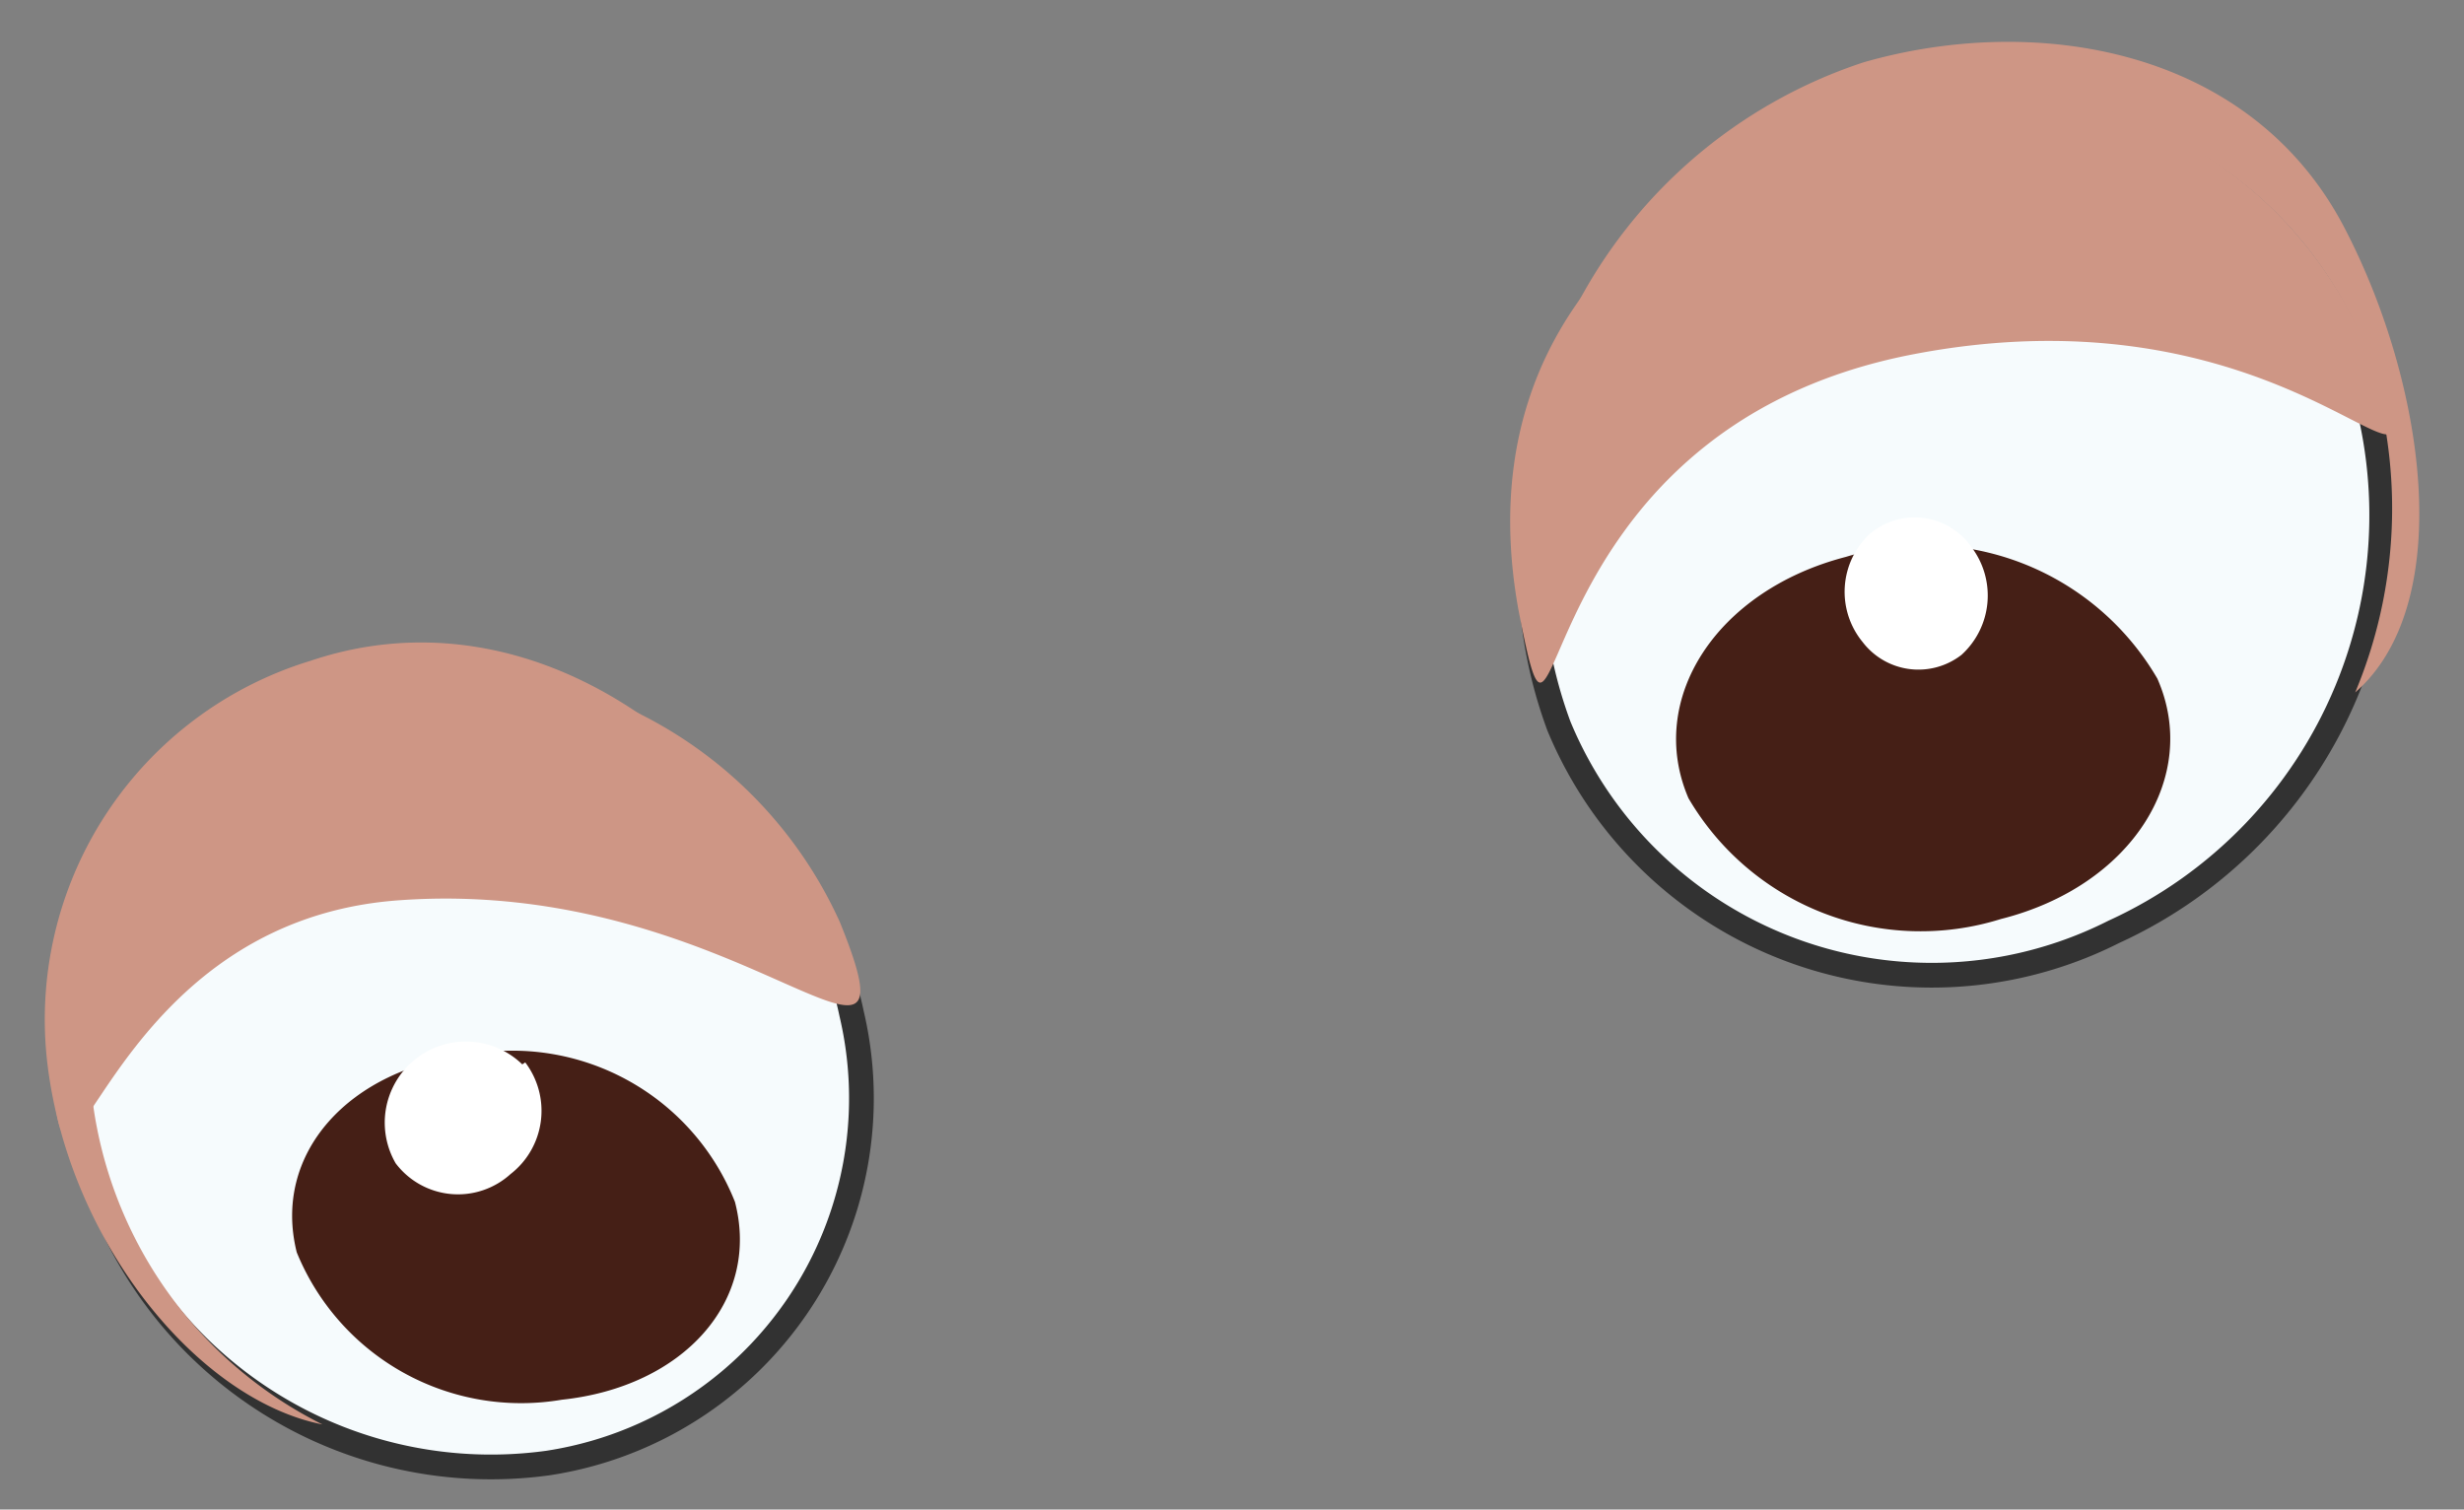 <svg id="Layer_1" data-name="Layer 1" xmlns="http://www.w3.org/2000/svg" viewBox="0 0 24.91 15.26"><rect x="0" y="0" width="24.91" height="15.26" fill="#808080" stroke="none"/><defs><style>.cls-1{fill:#f6fbfd;stroke:#323232;stroke-miterlimit:10;stroke-width:0.25px;}.cls-2{fill:#ce9685;}.cls-3{fill:#451f16;}.cls-4{fill:#fff;}</style></defs><path class="cls-1" d="M23.79,3.6a4.63,4.63,0,0,1-2.42,5.82,4.08,4.08,0,0,1-5.61-2.08,4.64,4.64,0,0,1,2.42-5.83A4.08,4.08,0,0,1,23.79,3.6Z"/><path class="cls-2" d="M23.81,7a4.82,4.82,0,0,0,0-3.72,4.05,4.05,0,0,0-5.61-1.81A5.59,5.59,0,0,0,15.38,5,5.06,5.06,0,0,1,18.84.63C20.58.13,22.75.48,23.7,2.3,24.52,3.87,24.84,6.1,23.81,7Z"/><path class="cls-3" d="M21.81,6.86c.44,1-.27,2.1-1.58,2.43a2.72,2.72,0,0,1-3.16-1.22c-.43-1,.28-2.1,1.59-2.44A2.72,2.72,0,0,1,21.81,6.86Z"/><path class="cls-4" d="M19.93,5.53a.81.81,0,0,1-.1,1.09.71.71,0,0,1-1-.13A.8.8,0,0,1,18.9,5.4.7.7,0,0,1,19.93,5.53Z"/><path class="cls-1" d="M.83,11.46a4.22,4.22,0,0,0,4.71,3.33,3.73,3.73,0,0,0,3.07-4.54A4.25,4.25,0,0,0,3.89,6.91,3.74,3.74,0,0,0,.83,11.46Z"/><path class="cls-2" d="M3.26,14.4a4.27,4.27,0,0,1-2.28-3A3.79,3.79,0,0,1,4.11,6.92C5.19,6.74,6,7,7.78,8.48c-1.36-1.75-3.1-2.32-4.64-1.8A3.79,3.79,0,0,0,.48,10.76C.7,12.56,2,14.15,3.26,14.4Z"/><path class="cls-3" d="M3,12.66c-.25-1,.53-1.86,1.75-2a2.42,2.42,0,0,1,2.68,1.49c.26,1-.52,1.87-1.75,2A2.45,2.45,0,0,1,3,12.66Z"/><path class="cls-4" d="M5.31,10.74a.81.81,0,0,1-.15,1.13A.79.79,0,0,1,4,11.76a.82.82,0,0,1,1.28-1Z"/><path class="cls-2" d="M.52,10.76C.68,13,.92,9.31,4.05,9.1c3.42-.24,5.3,2.34,4.44.22A4.37,4.37,0,0,0,3.87,6.8,3.73,3.73,0,0,0,.52,10.76Z"/><path class="cls-2" d="M23.93,3.53c.91,2.26-.5-.73-4.58.05s-3.53,5-4,2.58c-.36-2,.44-3.71,2.74-4.78A4.22,4.22,0,0,1,23.93,3.53Z"/></svg>